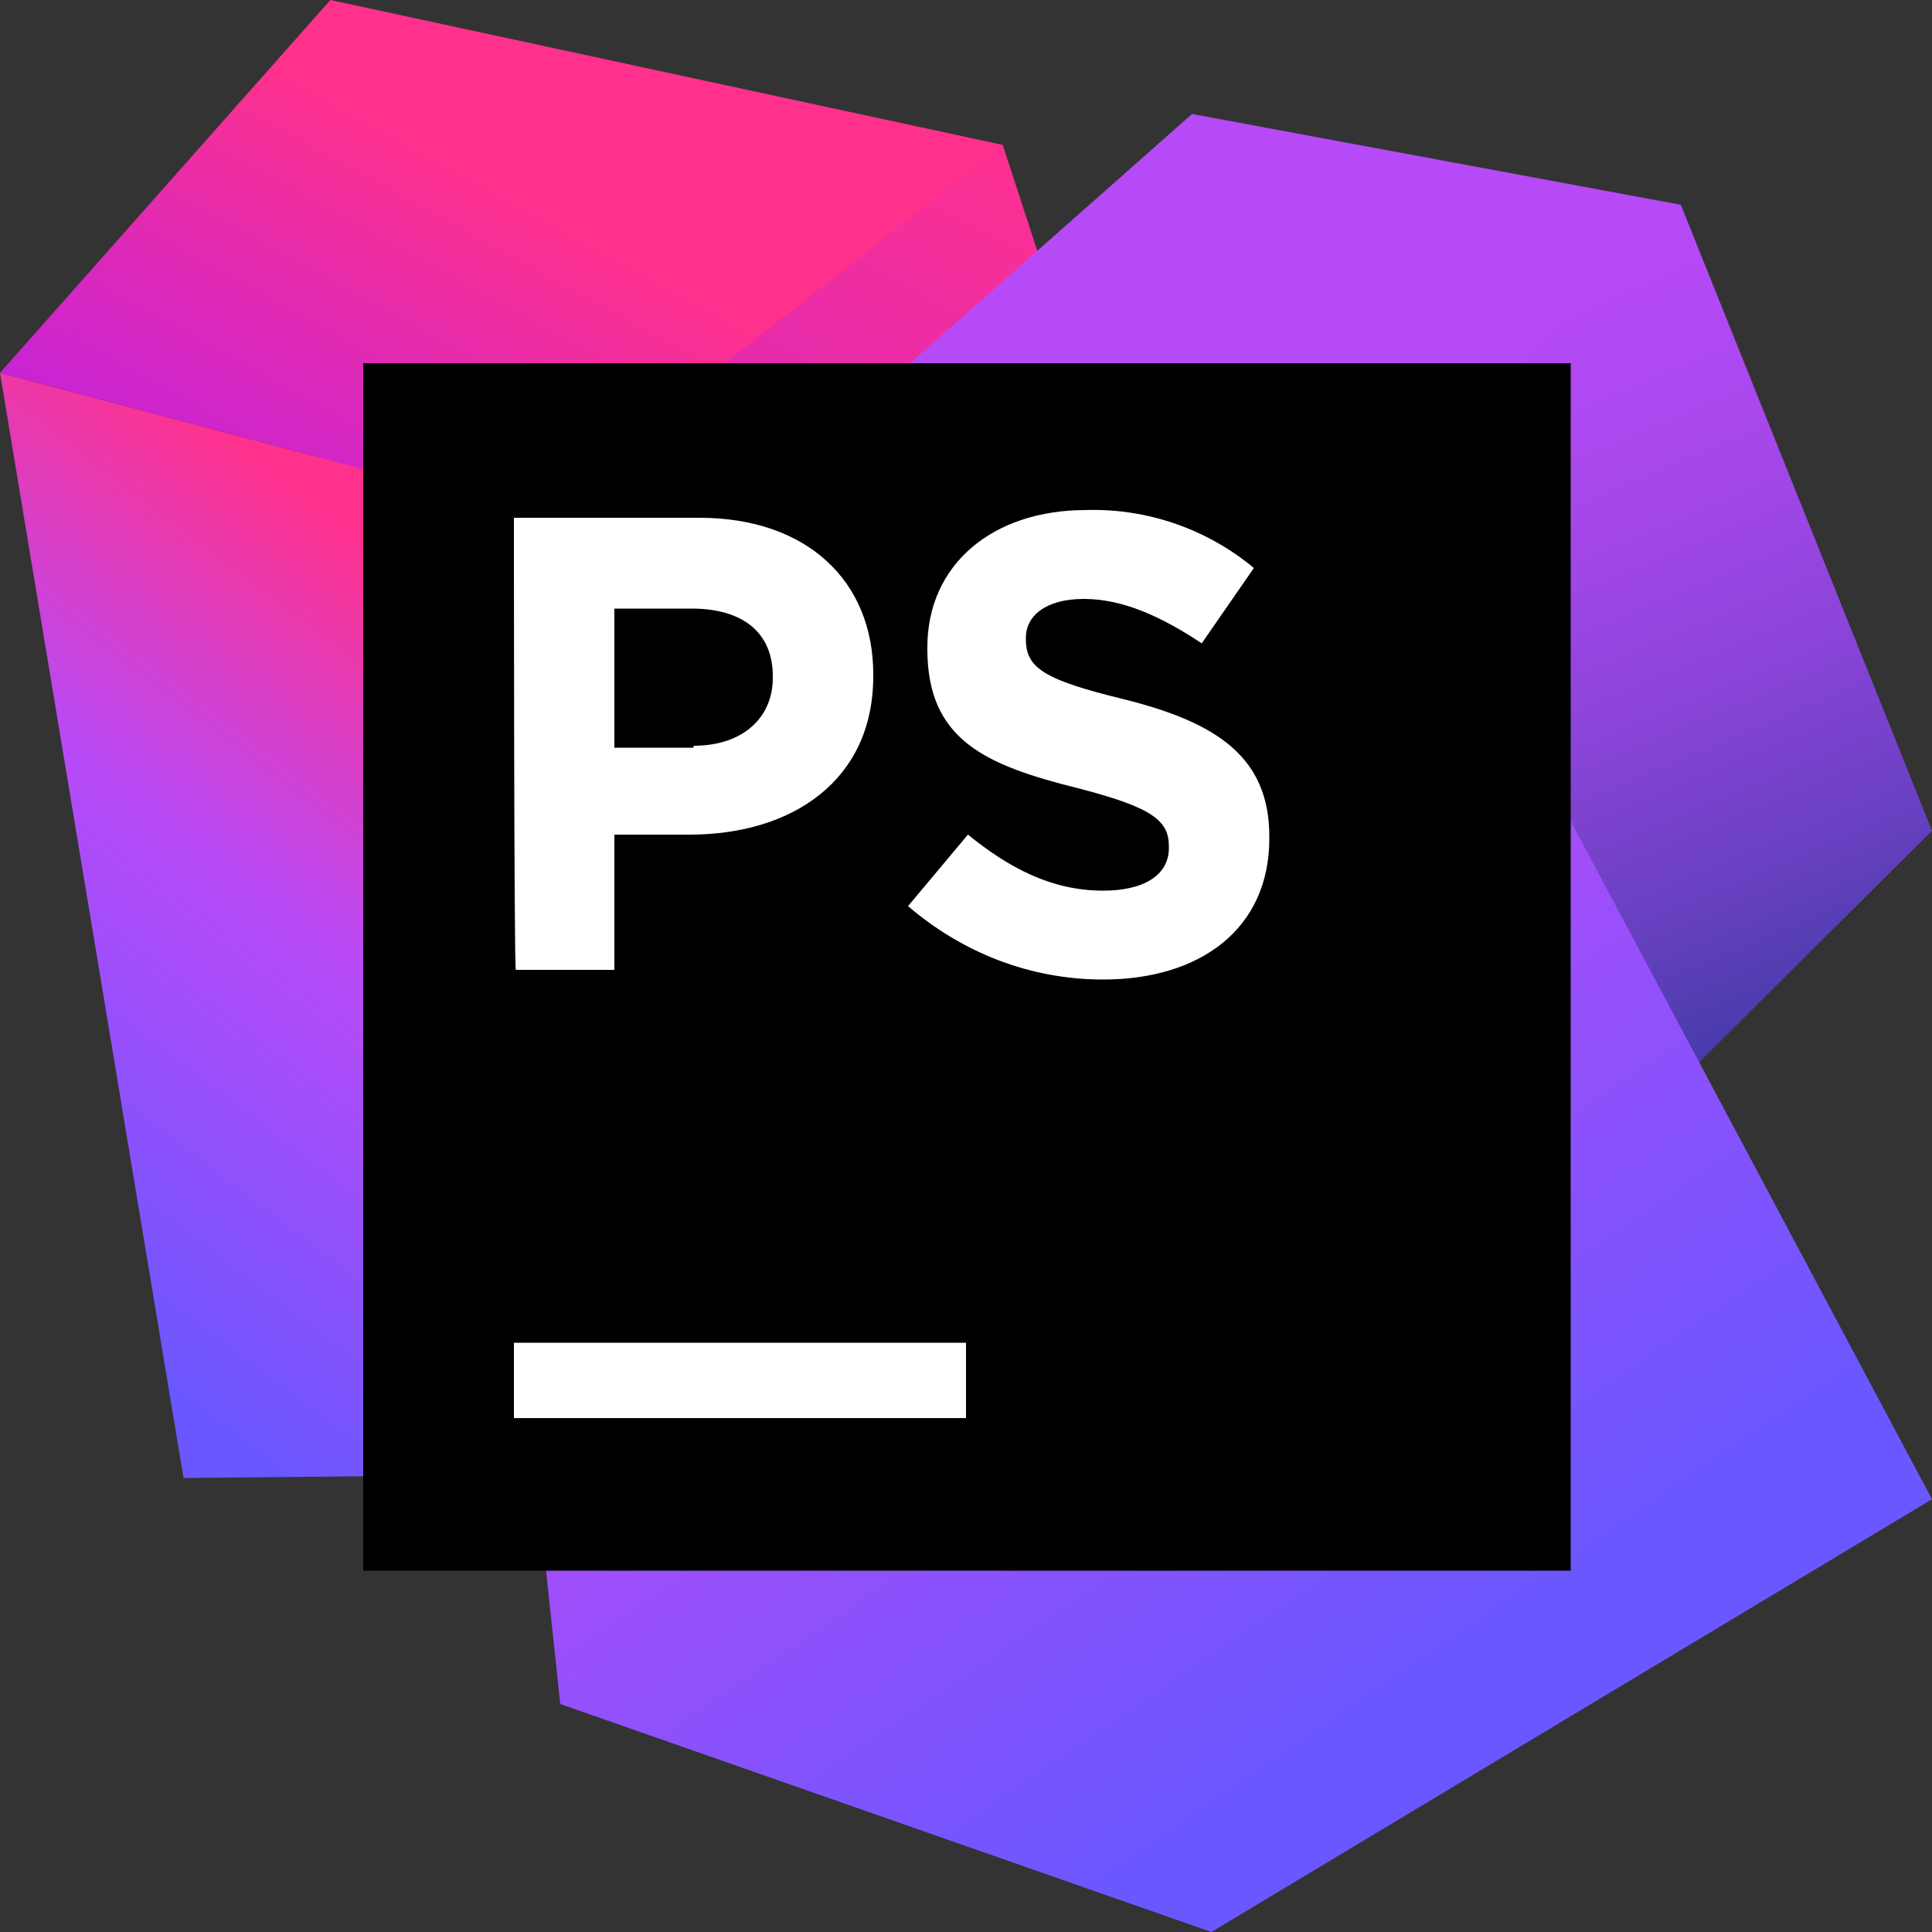 <svg xmlns="http://www.w3.org/2000/svg" viewBox="0 0 100 100">
	<rect x="0" y="0" width="100" height="100" fill="#333333" stroke="none"/>
	<linearGradient id="a" x1="18.437" x2="46.675" y1="44.34" y2="98.568" gradientTransform="matrix(1 0 0 -1 0 102)" gradientUnits="userSpaceOnUse">
		<stop offset="0" stop-color="#af1df5"/>
		<stop offset=".212" stop-color="#bc20e4"/>
		<stop offset=".628" stop-color="#dd29b8"/>
		<stop offset="1" stop-color="#ff318c"/>
	</linearGradient>
	<path fill="url(#a)" d="M55.2 17.6 51.9 7.5 36.4 15l-20.5 1.8L18.7 52l29.1-4.9 7.4-29.5z"/>
	<linearGradient id="b" x1="10.333" x2="44.56" y1="27.751" y2="72.962" gradientTransform="matrix(1 0 0 -1 0 102)" gradientUnits="userSpaceOnUse">
		<stop offset=".016" stop-color="#6b57ff"/>
		<stop offset=".424" stop-color="#b74af7"/>
		<stop offset=".746" stop-color="#ff318c"/>
	</linearGradient>
	<path fill="url(#b)" d="M27.6 26.6 0 19.3l9.5 57.2 51.4-.5c0 .1-33.3-49.4-33.3-49.4z"/>
	<linearGradient id="c" x1="87.772" x2="68.806" y1="39.954" y2="84.967" gradientTransform="matrix(1 0 0 -1 0 102)" gradientUnits="userSpaceOnUse">
		<stop offset="0" stop-color="#293896"/>
		<stop offset=".075" stop-color="#3b3aa2"/>
		<stop offset=".287" stop-color="#6740c0"/>
		<stop offset=".491" stop-color="#8a44d8"/>
		<stop offset=".683" stop-color="#a347e9"/>
		<stop offset=".858" stop-color="#b249f3"/>
		<stop offset="1" stop-color="#b74af7"/>
	</linearGradient>
	<path fill="url(#c)" d="M65.5 50.9 53.7 30.7 66.5 19 87 10.6 100 43 81.3 61.6 65.5 50.9z"/>
	<linearGradient id="d" x1="72.229" x2="40.698" y1="13.39" y2="59.606" gradientTransform="matrix(1 0 0 -1 0 102)" gradientUnits="userSpaceOnUse">
		<stop offset=".016" stop-color="#6b57ff"/>
		<stop offset=".783" stop-color="#b74af7"/>
	</linearGradient>
	<path fill="url(#d)" d="m81.3 42.5-6.5-13.3-51 10.3L29 88.2 62.7 100 100 77.6 81.3 42.5z"/>
	<linearGradient id="e" x1="62.673" x2="52.226" y1="38.198" y2="93.443" gradientTransform="matrix(1 0 0 -1 0 102)" gradientUnits="userSpaceOnUse">
		<stop offset=".016" stop-color="#6b57ff"/>
		<stop offset=".637" stop-color="#b74af7"/>
	</linearGradient>
	<path fill="url(#e)" d="m54.9 44.9-31.2-5.4 38-33.6L87 10.6 71.3 26.2l3.6 3.2c.1 0-20 15.5-20 15.5z"/>
	<linearGradient id="f" x1="11.377" x2="27.65" y1="62.183" y2="91.714" gradientTransform="matrix(1 0 0 -1 0 102)" gradientUnits="userSpaceOnUse">
		<stop offset="0" stop-color="#af1df5"/>
		<stop offset=".212" stop-color="#bc20e4"/>
		<stop offset=".628" stop-color="#dd29b8"/>
		<stop offset="1" stop-color="#ff318c"/>
	</linearGradient>
	<path fill="url(#f)" d="M51.9 7.5 17.1 0 0 19.3l27.6 7.3L51.9 7.5z"/>
	<path d="M81.2 18.8H18.8v62.5h62.5V18.8z"/>
	<path fill="#fff" d="M50 69.5H26.6v3.9H50v-3.9zm-3-22.6 3.1-3.7c2.1 1.7 4.3 2.9 7 2.9 2.1 0 3.4-.8 3.4-2.2v-.1c0-1.3-.8-2-4.7-3-4.8-1.2-7.8-2.5-7.8-7.2v-.1c0-4.3 3.4-7.1 8.2-7.1 3.2-.1 6.3 1 8.7 3l-2.7 3.9c-2.1-1.4-4.1-2.3-6.1-2.3s-3 .9-3 2v.1c0 1.5 1 2.1 5.1 3.1 4.8 1.2 7.5 3 7.5 7.1v.1c0 4.7-3.6 7.3-8.6 7.3-3.8 0-7.3-1.4-10.1-3.8zM26.6 26.8h9.6c5.6 0 9 3.3 9 8.1v.1c0 5.4-4.2 8.2-9.5 8.2h-3.9v7h-5.1c-.1 0-.1-23.4-.1-23.4zm9.3 11.8c2.6 0 4.1-1.5 4.1-3.5V35c0-2.3-1.6-3.5-4.2-3.5h-4v7.2h4.1z"/>
</svg>